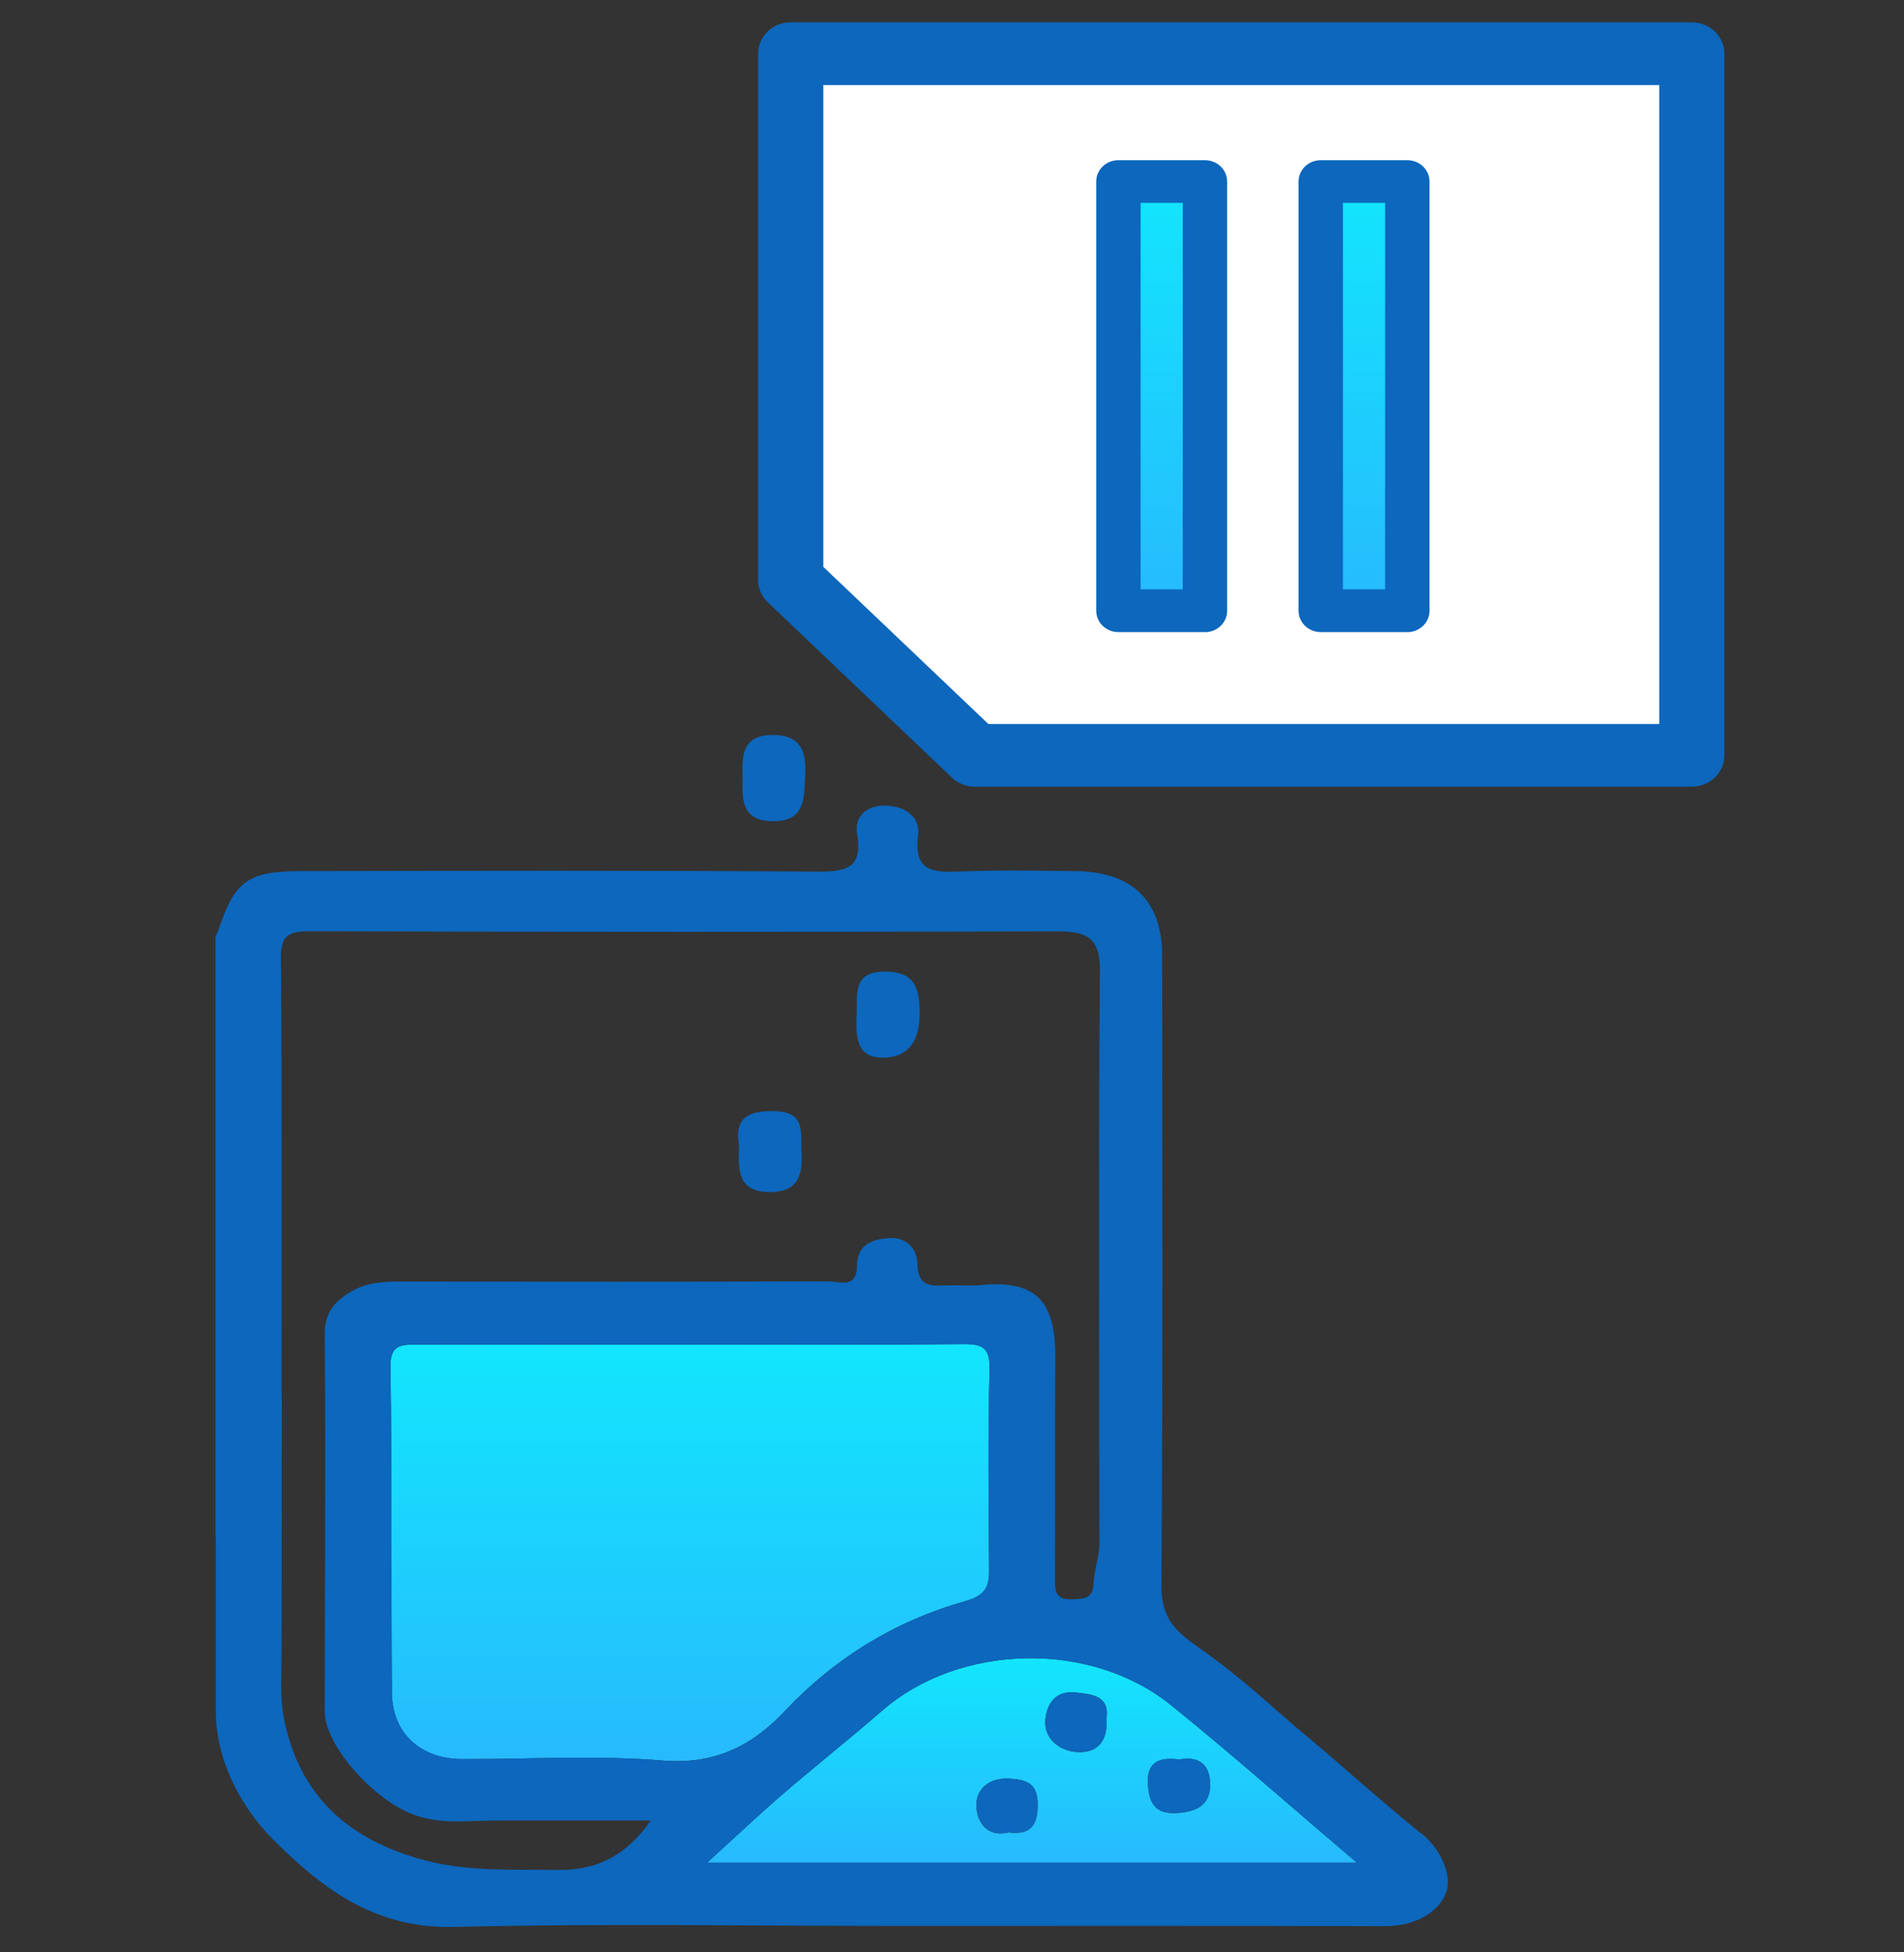 <svg width="40" height="41" viewBox="0 0 40 41" fill="none" xmlns="http://www.w3.org/2000/svg">
<rect x="0" y="0" width="40" height="41" fill="#333333" stroke="none"/>
<g clip-path="url(#clip0_1_960)">
<g clip-path="url(#clip1_1_960)">
<path d="M15.601 16.298C15.582 15.849 15.608 15.432 16.24 15.434C16.841 15.437 16.943 15.807 16.916 16.28C16.89 16.742 16.935 17.258 16.224 17.246C15.546 17.233 15.597 16.744 15.601 16.299V16.298Z" fill="#0C67BD"/>
<path d="M30.445 13.682C30.628 13.791 30.964 13.84 30.827 14.124C30.735 14.311 30.479 14.289 30.311 14.101C30.34 13.957 30.209 13.765 30.445 13.681V13.682Z" fill="#0C67BD"/>
<path d="M21.637 15.389C21.667 15.348 21.697 15.307 21.727 15.265C21.756 15.314 21.785 15.363 21.815 15.413C21.745 15.478 21.683 15.488 21.637 15.389Z" fill="#0C67BD"/>
<path d="M14.536 28.234C16.427 28.234 18.32 28.245 20.211 28.226C20.633 28.221 20.799 28.29 20.788 28.749C20.753 30.148 20.768 31.548 20.779 32.949C20.782 33.305 20.725 33.497 20.28 33.623C18.803 34.041 17.54 34.816 16.494 35.926C15.819 36.643 15.036 37.063 13.925 36.972C12.528 36.857 11.115 36.946 9.708 36.941C8.838 36.939 8.241 36.402 8.233 35.552C8.213 33.266 8.236 30.979 8.203 28.692C8.195 28.203 8.478 28.24 8.787 28.24C10.703 28.235 12.619 28.238 14.534 28.237L14.536 28.234Z" fill="url(#paint0_linear_1_960)"/>
<path d="M14.854 39.117C15.442 38.582 15.929 38.122 16.436 37.684C17.129 37.087 17.849 36.517 18.541 35.917C20.168 34.508 22.913 34.447 24.599 35.807C25.891 36.85 27.134 37.951 28.505 39.117H14.854ZM23.244 36.11C23.318 35.612 22.957 35.58 22.585 35.542C22.122 35.495 21.976 35.858 21.959 36.134C21.936 36.501 22.25 36.776 22.636 36.794C23.076 36.817 23.273 36.536 23.244 36.11ZM24.771 36.95C24.363 36.895 24.09 36.998 24.115 37.452C24.137 37.837 24.243 38.111 24.744 38.073C25.136 38.043 25.407 37.91 25.422 37.516C25.437 37.104 25.235 36.863 24.771 36.95ZM21.188 38.481C21.653 38.538 21.794 38.331 21.799 37.916C21.803 37.48 21.612 37.37 21.187 37.352C20.732 37.331 20.509 37.617 20.511 37.903C20.512 38.213 20.697 38.596 21.187 38.481H21.188Z" fill="url(#paint1_linear_1_960)"/>
<path d="M17.995 21.303C18.018 20.885 17.896 20.389 18.621 20.404C19.22 20.417 19.312 20.755 19.32 21.233C19.329 21.764 19.159 22.19 18.579 22.211C17.964 22.232 17.983 21.735 17.996 21.303H17.995Z" fill="#0C67BD"/>
<path d="M15.528 24.063C15.454 23.615 15.559 23.341 16.192 23.332C16.953 23.319 16.813 23.773 16.839 24.204C16.868 24.687 16.755 25.038 16.166 25.034C15.487 25.029 15.509 24.564 15.528 24.063Z" fill="#0C67BD"/>
<path d="M23.245 36.109C23.274 36.535 23.078 36.815 22.638 36.793C22.252 36.773 21.937 36.5 21.96 36.133C21.978 35.858 22.123 35.495 22.587 35.541C22.958 35.579 23.32 35.611 23.245 36.109Z" fill="#0C67BD"/>
<path d="M24.771 36.948C25.235 36.863 25.438 37.104 25.422 37.515C25.407 37.909 25.136 38.042 24.744 38.071C24.243 38.109 24.136 37.834 24.115 37.45C24.09 36.996 24.363 36.894 24.771 36.948Z" fill="#0C67BD"/>
<path d="M21.19 38.479C20.699 38.594 20.515 38.21 20.514 37.902C20.512 37.616 20.735 37.33 21.19 37.351C21.613 37.37 21.806 37.478 21.802 37.914C21.797 38.329 21.656 38.537 21.191 38.479H21.19Z" fill="#0C67BD"/>
<path d="M29.869 38.514C29.023 37.833 28.224 37.103 27.392 36.409C26.652 35.792 26.121 35.254 25.155 34.579C24.618 34.203 24.395 33.913 24.399 33.287C24.43 28.876 24.418 24.464 24.414 20.054C24.414 18.921 23.783 18.31 22.617 18.294C21.817 18.285 21.016 18.269 20.216 18.3C19.635 18.322 19.186 18.335 19.288 17.543C19.341 17.135 18.981 16.902 18.541 16.92C18.164 16.936 17.948 17.177 18.006 17.516C18.136 18.264 17.744 18.31 17.113 18.304C13.523 18.277 9.933 18.287 6.344 18.293C5.219 18.294 4.938 18.489 4.594 19.514C4.575 19.572 4.552 19.622 4.528 19.668V32.276C4.607 32.464 4.772 32.596 5.117 32.602C5.848 32.618 5.918 32.117 5.915 31.564C5.907 29.72 5.927 21.979 5.901 20.134C5.895 19.679 6.023 19.555 6.501 19.556C11.742 19.573 16.981 19.572 22.221 19.559C22.834 19.558 23.111 19.696 23.107 20.371C23.076 24.386 23.091 28.401 23.098 32.415C23.098 32.696 22.985 32.96 22.976 33.224C22.963 33.568 22.805 33.573 22.533 33.585C22.164 33.602 22.163 33.406 22.164 33.149C22.17 31.608 22.159 30.068 22.17 28.527C22.179 27.362 21.806 26.863 20.576 26.988C20.361 27.009 20.139 26.985 19.922 26.992C19.581 27.003 19.28 27.047 19.274 26.535C19.271 26.291 19.1 25.966 18.662 26.001C18.258 26.032 18.006 26.184 18.005 26.577C18.005 27.076 17.629 26.909 17.386 26.909C14.402 26.919 11.418 26.916 8.434 26.913C8.072 26.913 7.723 26.925 7.396 27.113C7.025 27.326 6.817 27.565 6.822 28.034C6.845 30.669 6.824 33.305 6.822 35.942C6.822 36.634 7.783 37.721 8.599 38.071C9.195 38.328 9.789 38.233 10.391 38.231C11.459 38.228 12.525 38.231 13.672 38.231C13.18 38.936 12.576 39.28 11.73 39.269C10.674 39.255 9.772 39.311 8.813 39.036C7.387 38.628 6.396 37.802 6.023 36.341C5.94 36.018 5.904 35.73 5.908 35.405C5.927 33.397 5.914 31.39 5.921 29.382C5.921 29.116 5.88 28.858 5.672 28.694C5.445 28.514 5.133 28.472 4.853 28.554C4.565 28.638 4.592 28.917 4.591 29.147C4.584 29.894 4.591 30.641 4.579 31.387C4.576 31.522 4.636 31.716 4.534 31.812V35.922C4.534 37.264 5.379 38.272 5.713 38.606C6.752 39.644 7.857 40.505 9.534 40.465C12.661 40.389 15.792 40.444 18.921 40.444C22.317 40.444 25.713 40.439 29.108 40.449C29.698 40.45 30.225 40.177 30.381 39.741C30.515 39.367 30.255 38.82 29.873 38.512L29.869 38.514ZM13.927 36.971C12.53 36.856 11.117 36.944 9.709 36.94C8.839 36.937 8.242 36.4 8.235 35.551C8.214 33.264 8.238 30.978 8.204 28.691C8.197 28.202 8.479 28.238 8.788 28.238C10.704 28.234 12.62 28.237 14.536 28.237C16.427 28.237 18.32 28.247 20.211 28.227C20.633 28.223 20.799 28.291 20.788 28.75C20.753 30.149 20.769 31.55 20.779 32.95C20.782 33.306 20.725 33.498 20.28 33.624C18.803 34.042 17.54 34.818 16.494 35.928C15.819 36.644 15.036 37.065 13.925 36.972L13.927 36.971ZM14.855 39.117C15.444 38.582 15.93 38.122 16.437 37.684C17.131 37.087 17.85 36.517 18.542 35.917C20.17 34.508 22.915 34.447 24.6 35.807C25.892 36.85 27.135 37.951 28.506 39.117H14.855Z" fill="#0C67BD"/>
<path d="M16.61 12.178V1.128H35.542V15.862H20.482L16.61 12.178Z" fill="white"/>
<path d="M35.542 0.469H16.61C16.233 0.469 15.926 0.765 15.926 1.128V12.178C15.926 12.353 16 12.523 16.128 12.646L19.999 16.33C20.129 16.454 20.299 16.521 20.48 16.521H35.542C35.919 16.521 36.226 16.225 36.226 15.862V1.128C36.226 0.765 35.919 0.469 35.542 0.469ZM20.763 15.203L17.295 11.903V1.787H34.858V15.204H20.763V15.203Z" fill="#0C67BD"/>
<path d="M25.314 3.812H23.496V12.827H25.314V3.812Z" fill="url(#paint2_linear_1_960)"/>
<path d="M25.314 13.274H23.496C23.238 13.274 23.03 13.074 23.03 12.825V3.812C23.03 3.564 23.238 3.364 23.496 3.364H25.314C25.572 3.364 25.78 3.564 25.78 3.812V12.827C25.78 13.075 25.572 13.275 25.314 13.275V13.274ZM23.962 12.377H24.848V4.26H23.962V12.377Z" fill="#0C67BD"/>
<path d="M29.565 3.812H27.747V12.827H29.565V3.812Z" fill="url(#paint3_linear_1_960)"/>
<path d="M29.566 13.274H27.747C27.489 13.274 27.281 13.074 27.281 12.825V3.812C27.281 3.564 27.489 3.364 27.747 3.364H29.566C29.823 3.364 30.032 3.564 30.032 3.812V12.827C30.032 13.075 29.823 13.275 29.566 13.275V13.274ZM28.213 12.377H29.099V4.26H28.213V12.377Z" fill="#0C67BD"/>
</g>
</g>
<defs>
<linearGradient id="paint0_linear_1_960" x1="14.495" y1="28.226" x2="14.495" y2="36.985" gradientUnits="userSpaceOnUse">
<stop stop-color="#12E6FD"/>
<stop offset="1" stop-color="#27BAFD"/>
</linearGradient>
<linearGradient id="paint1_linear_1_960" x1="21.679" y1="34.823" x2="21.679" y2="39.117" gradientUnits="userSpaceOnUse">
<stop stop-color="#12E6FD"/>
<stop offset="1" stop-color="#27BAFD"/>
</linearGradient>
<linearGradient id="paint2_linear_1_960" x1="24.405" y1="3.812" x2="24.405" y2="12.827" gradientUnits="userSpaceOnUse">
<stop stop-color="#12E6FD"/>
<stop offset="1" stop-color="#27BAFD"/>
</linearGradient>
<linearGradient id="paint3_linear_1_960" x1="28.656" y1="3.812" x2="28.656" y2="12.827" gradientUnits="userSpaceOnUse">
<stop stop-color="#12E6FD"/>
<stop offset="1" stop-color="#27BAFD"/>
</linearGradient>
<clipPath id="clip0_1_960">
<rect width="40" height="40" fill="white" transform="translate(0 0.469)"/>
</clipPath>
<clipPath id="clip1_1_960">
<rect width="31.698" height="40" fill="white" transform="translate(4.528 0.469)"/>
</clipPath>
</defs>
</svg>

